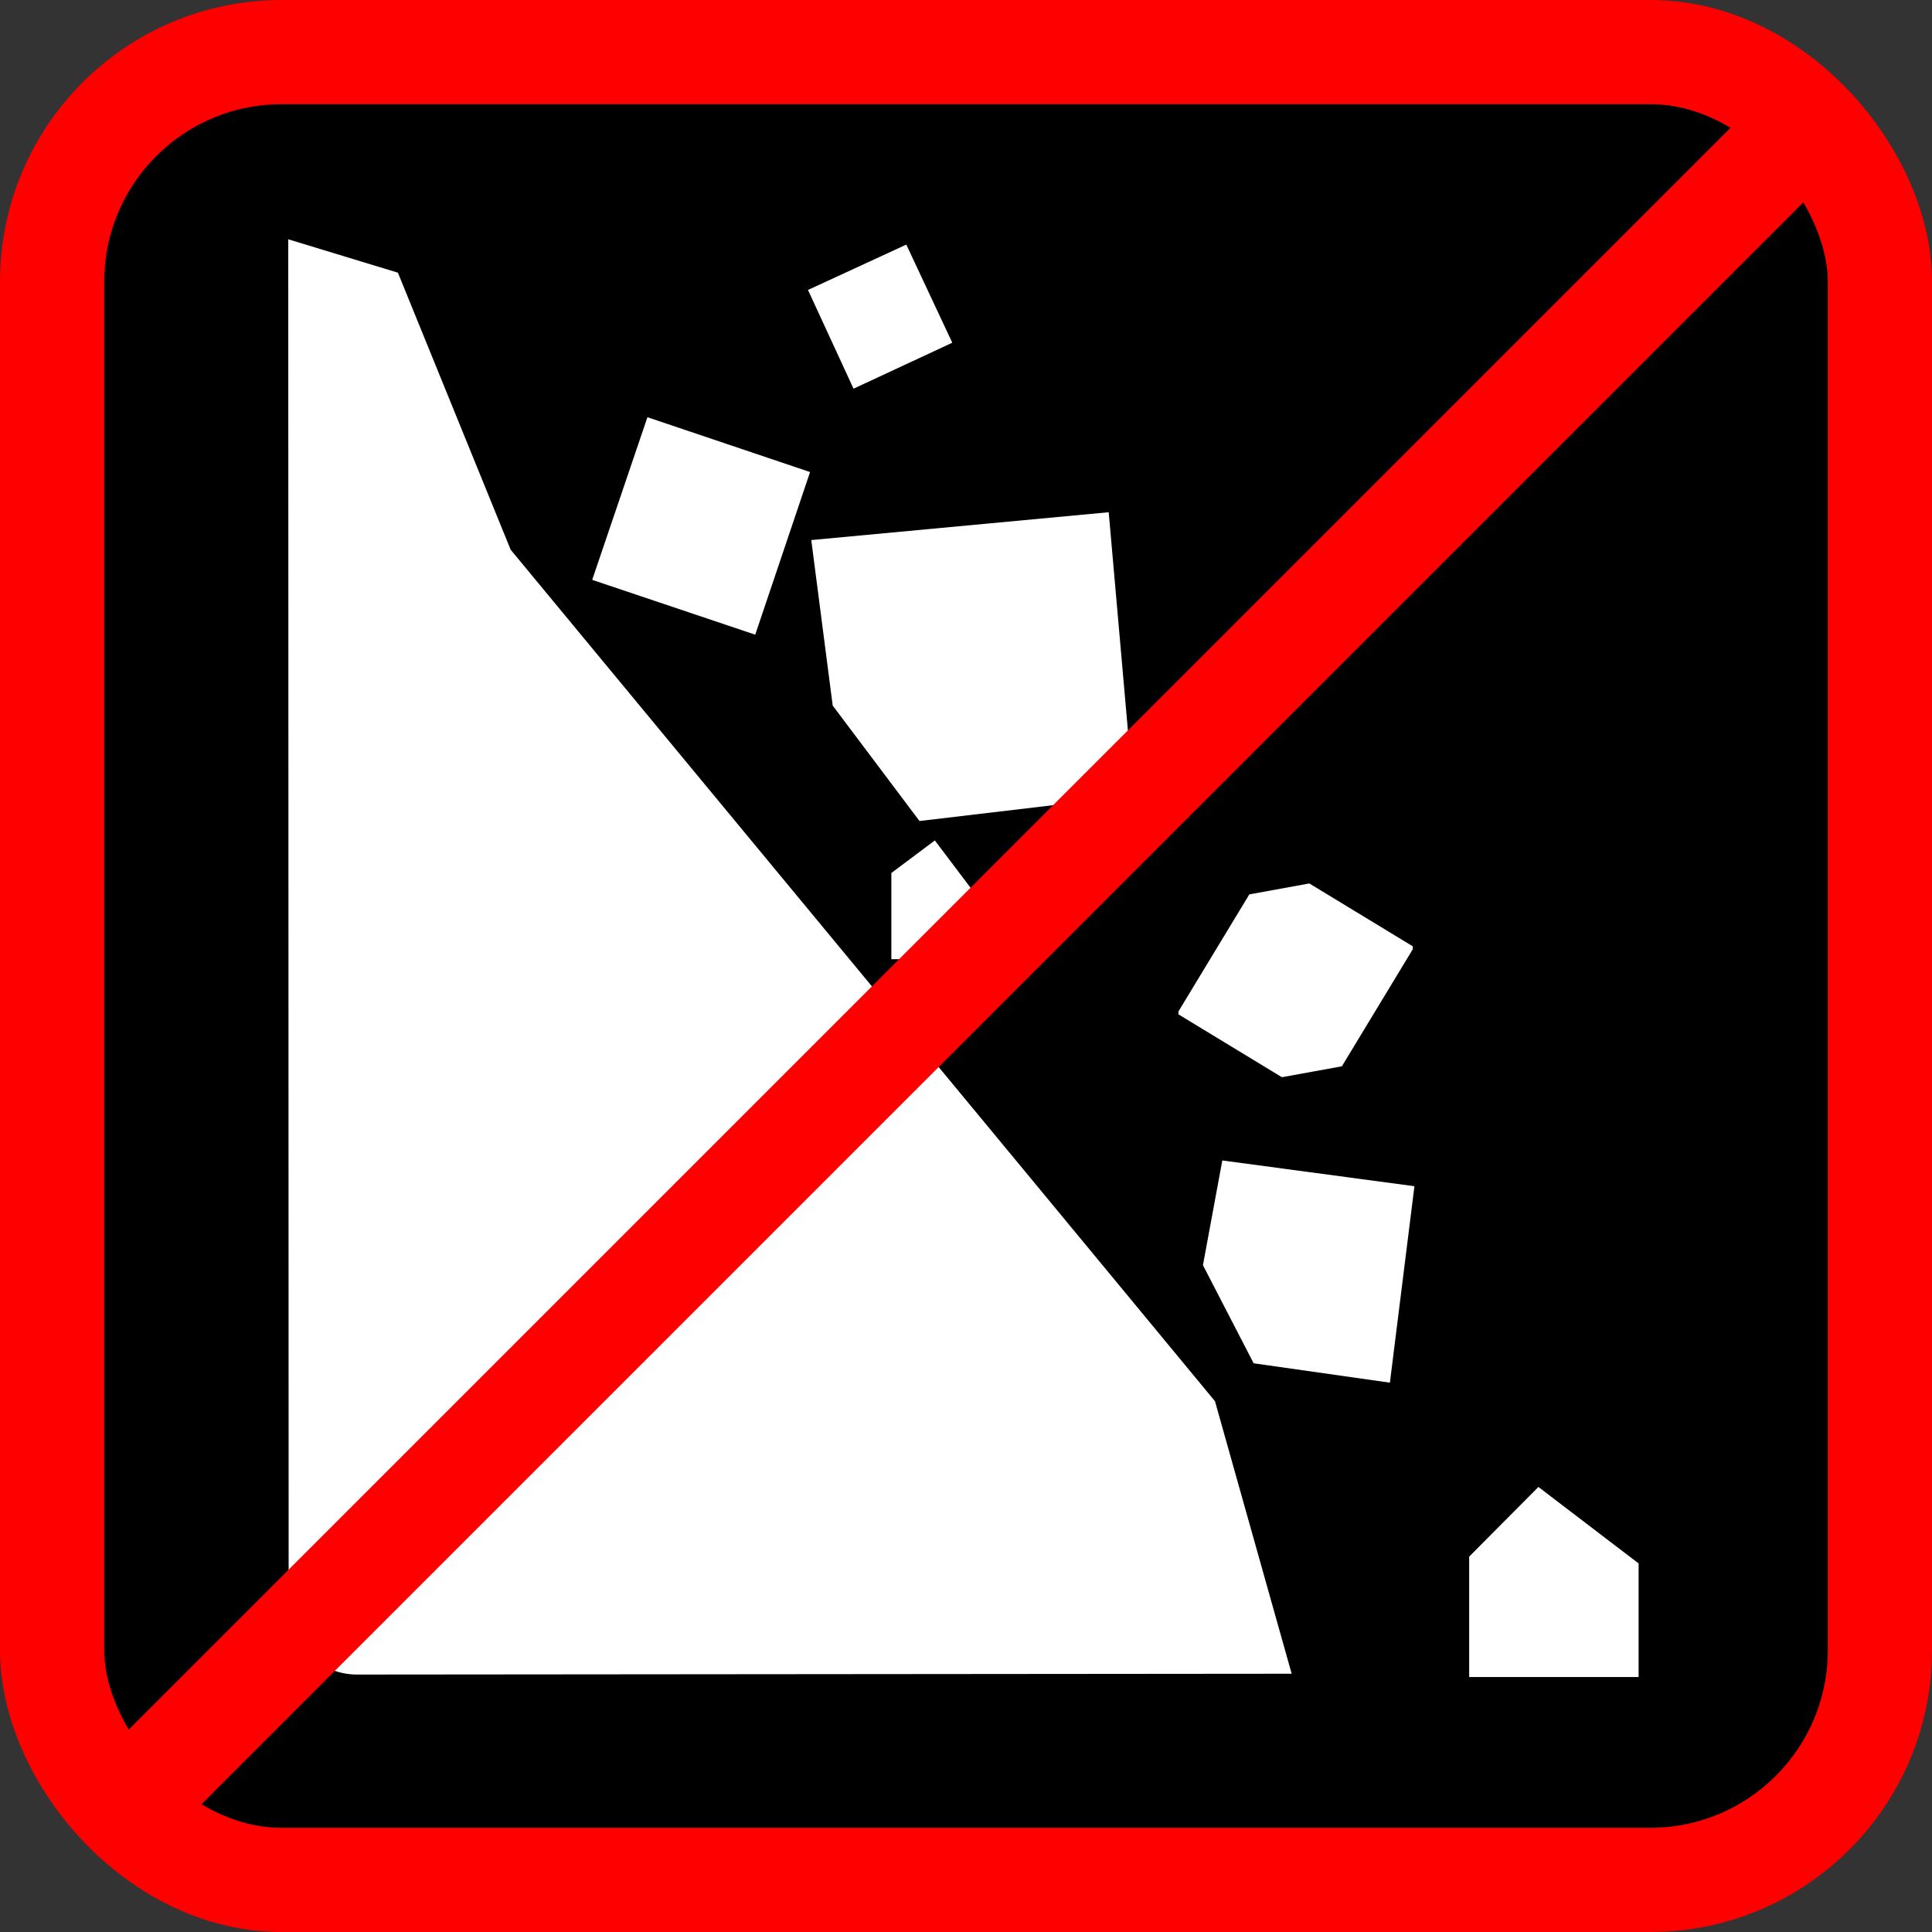 <?xml version="1.0" encoding="UTF-8" standalone="no"?>
<!-- Created with Inkscape (http://www.inkscape.org/) -->

<svg
   xmlns:dc="http://purl.org/dc/elements/1.1/"
   xmlns:cc="http://creativecommons.org/ns#"
   xmlns:rdf="http://www.w3.org/1999/02/22-rdf-syntax-ns#"
   xmlns:svg="http://www.w3.org/2000/svg"
   xmlns="http://www.w3.org/2000/svg"
   xmlns:sodipodi="http://sodipodi.sourceforge.net/DTD/sodipodi-0.dtd"
   xmlns:inkscape="http://www.inkscape.org/namespaces/inkscape"
   width="42.644mm"
   height="42.644mm"
   viewBox="0 0 42.644 42.644"
   version="1.1"
   id="svg8"
   sodipodi:docname="no_Cliff___falling_rocks.svg"
   inkscape:version="0.92.1 r15371">
  <rect x="0" y="0" width="42.644" height="42.644" fill="#333333" stroke="none"/>
  <defs
     id="defs2">
    <path
       d="M 0,0 H 48 V 48 H 0 Z"
       id="a"
       inkscape:connector-curvature="0" />
    <path
       d="M 0,0 H 48 V 48 H 0 Z"
       id="a-8"
       inkscape:connector-curvature="0" />
    <inkscape:perspective
       id="perspective17900"
       inkscape:persp3d-origin="61.773499 : 41.179667 : 1"
       inkscape:vp_z="123.547 : 61.769501 : 1"
       inkscape:vp_y="0 : 1000 : 0"
       inkscape:vp_x="0 : 61.769501 : 1"
       sodipodi:type="inkscape:persp3d" />
    <inkscape:perspective
       id="perspective17900-7"
       inkscape:persp3d-origin="61.773499 : 41.179667 : 1"
       inkscape:vp_z="123.547 : 61.769501 : 1"
       inkscape:vp_y="0 : 1000 : 0"
       inkscape:vp_x="0 : 61.769501 : 1"
       sodipodi:type="inkscape:persp3d" />
    <inkscape:perspective
       id="perspective5302"
       inkscape:persp3d-origin="372.04724 : 350.78739 : 1"
       inkscape:vp_z="744.09448 : 526.18109 : 1"
       inkscape:vp_y="0 : 1000 : 0"
       inkscape:vp_x="0 : 526.18109 : 1"
       sodipodi:type="inkscape:persp3d" />
    <inkscape:perspective
       id="perspective5302-6"
       inkscape:persp3d-origin="372.04724 : 350.78739 : 1"
       inkscape:vp_z="744.09448 : 526.18109 : 1"
       inkscape:vp_y="0 : 1000 : 0"
       inkscape:vp_x="0 : 526.18109 : 1"
       sodipodi:type="inkscape:persp3d" />
  </defs>
  <sodipodi:namedview
     id="base"
     pagecolor="#ffffff"
     bordercolor="#666666"
     borderopacity="1.0"
     inkscape:pageopacity="0.0"
     inkscape:pageshadow="2"
     inkscape:zoom="0.7"
     inkscape:cx="-517.43661"
     inkscape:cy="39.372694"
     inkscape:document-units="mm"
     inkscape:current-layer="layer1"
     showgrid="false"
     inkscape:window-width="1632"
     inkscape:window-height="998"
     inkscape:window-x="48"
     inkscape:window-y="30"
     inkscape:window-maximized="1"
     fit-margin-top="0"
     fit-margin-left="0"
     fit-margin-right="0"
     fit-margin-bottom="0"
     showguides="true"
     inkscape:guide-bbox="true" />
  <g
     inkscape:label="Ebene 1"
     inkscape:groupmode="layer"
     id="layer1"
     transform="translate(-190.15,-308.818)">
    <rect
       ry="5.068"
       y="309.968"
       x="191.3"
       height="40.344"
       width="40.344"
       id="rect9537"
       style="opacity:1;fill:#000000;fill-opacity:1;fill-rule:nonzero;stroke:#ff0000;stroke-width:2.3;stroke-linecap:round;stroke-miterlimit:4;stroke-dasharray:none;stroke-opacity:1" />
    <g
       id="g7679"
       transform="matrix(0.664,0,0,0.664,130.965,83.498)">
      <g
         transform="matrix(6.852,0,0,-6.852,117.507,352.258)"
         id="g7649">
        <path
           id="path7647"
           style="fill:#ffffff;fill-opacity:1;fill-rule:nonzero;stroke:none"
           d="M 0,0 0.479,0.223 0.256,0.699 -0.221,0.479 Z"
           inkscape:connector-curvature="0" />
      </g>
      <g
         transform="matrix(6.852,0,0,-6.852,116.062,355.029)"
         id="g7653">
        <path
           id="path7651"
           style="fill:#ffffff;fill-opacity:1;fill-rule:nonzero;stroke:none"
           d="m 0,0 -0.789,0.266 -0.268,-0.789 0.791,-0.266 z"
           inkscape:connector-curvature="0" />
      </g>
      <g
         transform="matrix(6.852,0,0,-6.852,116.102,357.29)"
         id="g7657">
        <path
           id="path7655"
           style="fill:#ffffff;fill-opacity:1;fill-rule:nonzero;stroke:none"
           d="M 0,0 1.443,0.135 1.564,-1.24 0.525,-1.363 0.104,-0.803 Z"
           inkscape:connector-curvature="0" />
      </g>
      <g
         transform="matrix(6.852,0,0,-6.852,128.307,373.056)"
         id="g7661">
        <path
           id="path7659"
           style="fill:#ffffff;fill-opacity:1;fill-rule:nonzero;stroke:none"
           d="m 0,0 0.502,-0.305 0.291,0.053 0.344,0.568 V 0.33 L 0.635,0.635 0.344,0.582 0,0.014 Z"
           inkscape:connector-curvature="0" />
      </g>
      <g
         transform="matrix(6.852,0,0,-6.852,129.766,377.913)"
         id="g7665">
        <path
           id="path7663"
           style="fill:#ffffff;fill-opacity:1;fill-rule:nonzero;stroke:none"
           d="M 0,0 0.932,-0.125 0.813,-1.078 0.152,-0.984 -0.094,-0.508 Z"
           inkscape:connector-curvature="0" />
      </g>
      <g
         transform="matrix(6.852,0,0,-6.852,123.383,378.489)"
         id="g7669">
        <path
           id="path7667"
           style="fill:#ffffff;fill-opacity:1;fill-rule:nonzero;stroke:none"
           d="M 0,0 -2.521,3.047 -3.068,4.391 -3.6,4.553 -3.598,-2.078 c 0,-0.184 0.149,-0.332 0.332,-0.332 L 1.268,-2.406 0.896,-1.084 0,0"
           inkscape:connector-curvature="0" />
      </g>
      <g
         transform="matrix(6.852,0,0,-6.852,120.84,371.222)"
         id="g7673">
        <path
           id="path7671"
           style="fill:#ffffff;fill-opacity:1;fill-rule:nonzero;stroke:none"
           d="M 0,0 0.219,0.164 -0.092,0.576 -0.303,0.418 V 0 Z"
           inkscape:connector-curvature="0" />
      </g>
      <g
         transform="matrix(6.852,0,0,-6.852,143.604,395.084)"
         id="g7677">
        <path
           id="path7675"
           style="fill:#ffffff;fill-opacity:1;fill-rule:nonzero;stroke:none"
           d="M 0,0 H -0.822 V 0.584 L -0.486,0.922 0,0.551 Z"
           inkscape:connector-curvature="0" />
      </g>
    </g>
    <path
       style="fill:none;fill-rule:evenodd;stroke:#ff0000;stroke-width:2.3;stroke-linecap:butt;stroke-linejoin:miter;stroke-miterlimit:4;stroke-dasharray:none;stroke-opacity:1"
       d="m 192.844,348.768 37.256,-37.256"
       id="path9539"
       inkscape:connector-curvature="0" />
  </g>
</svg>
